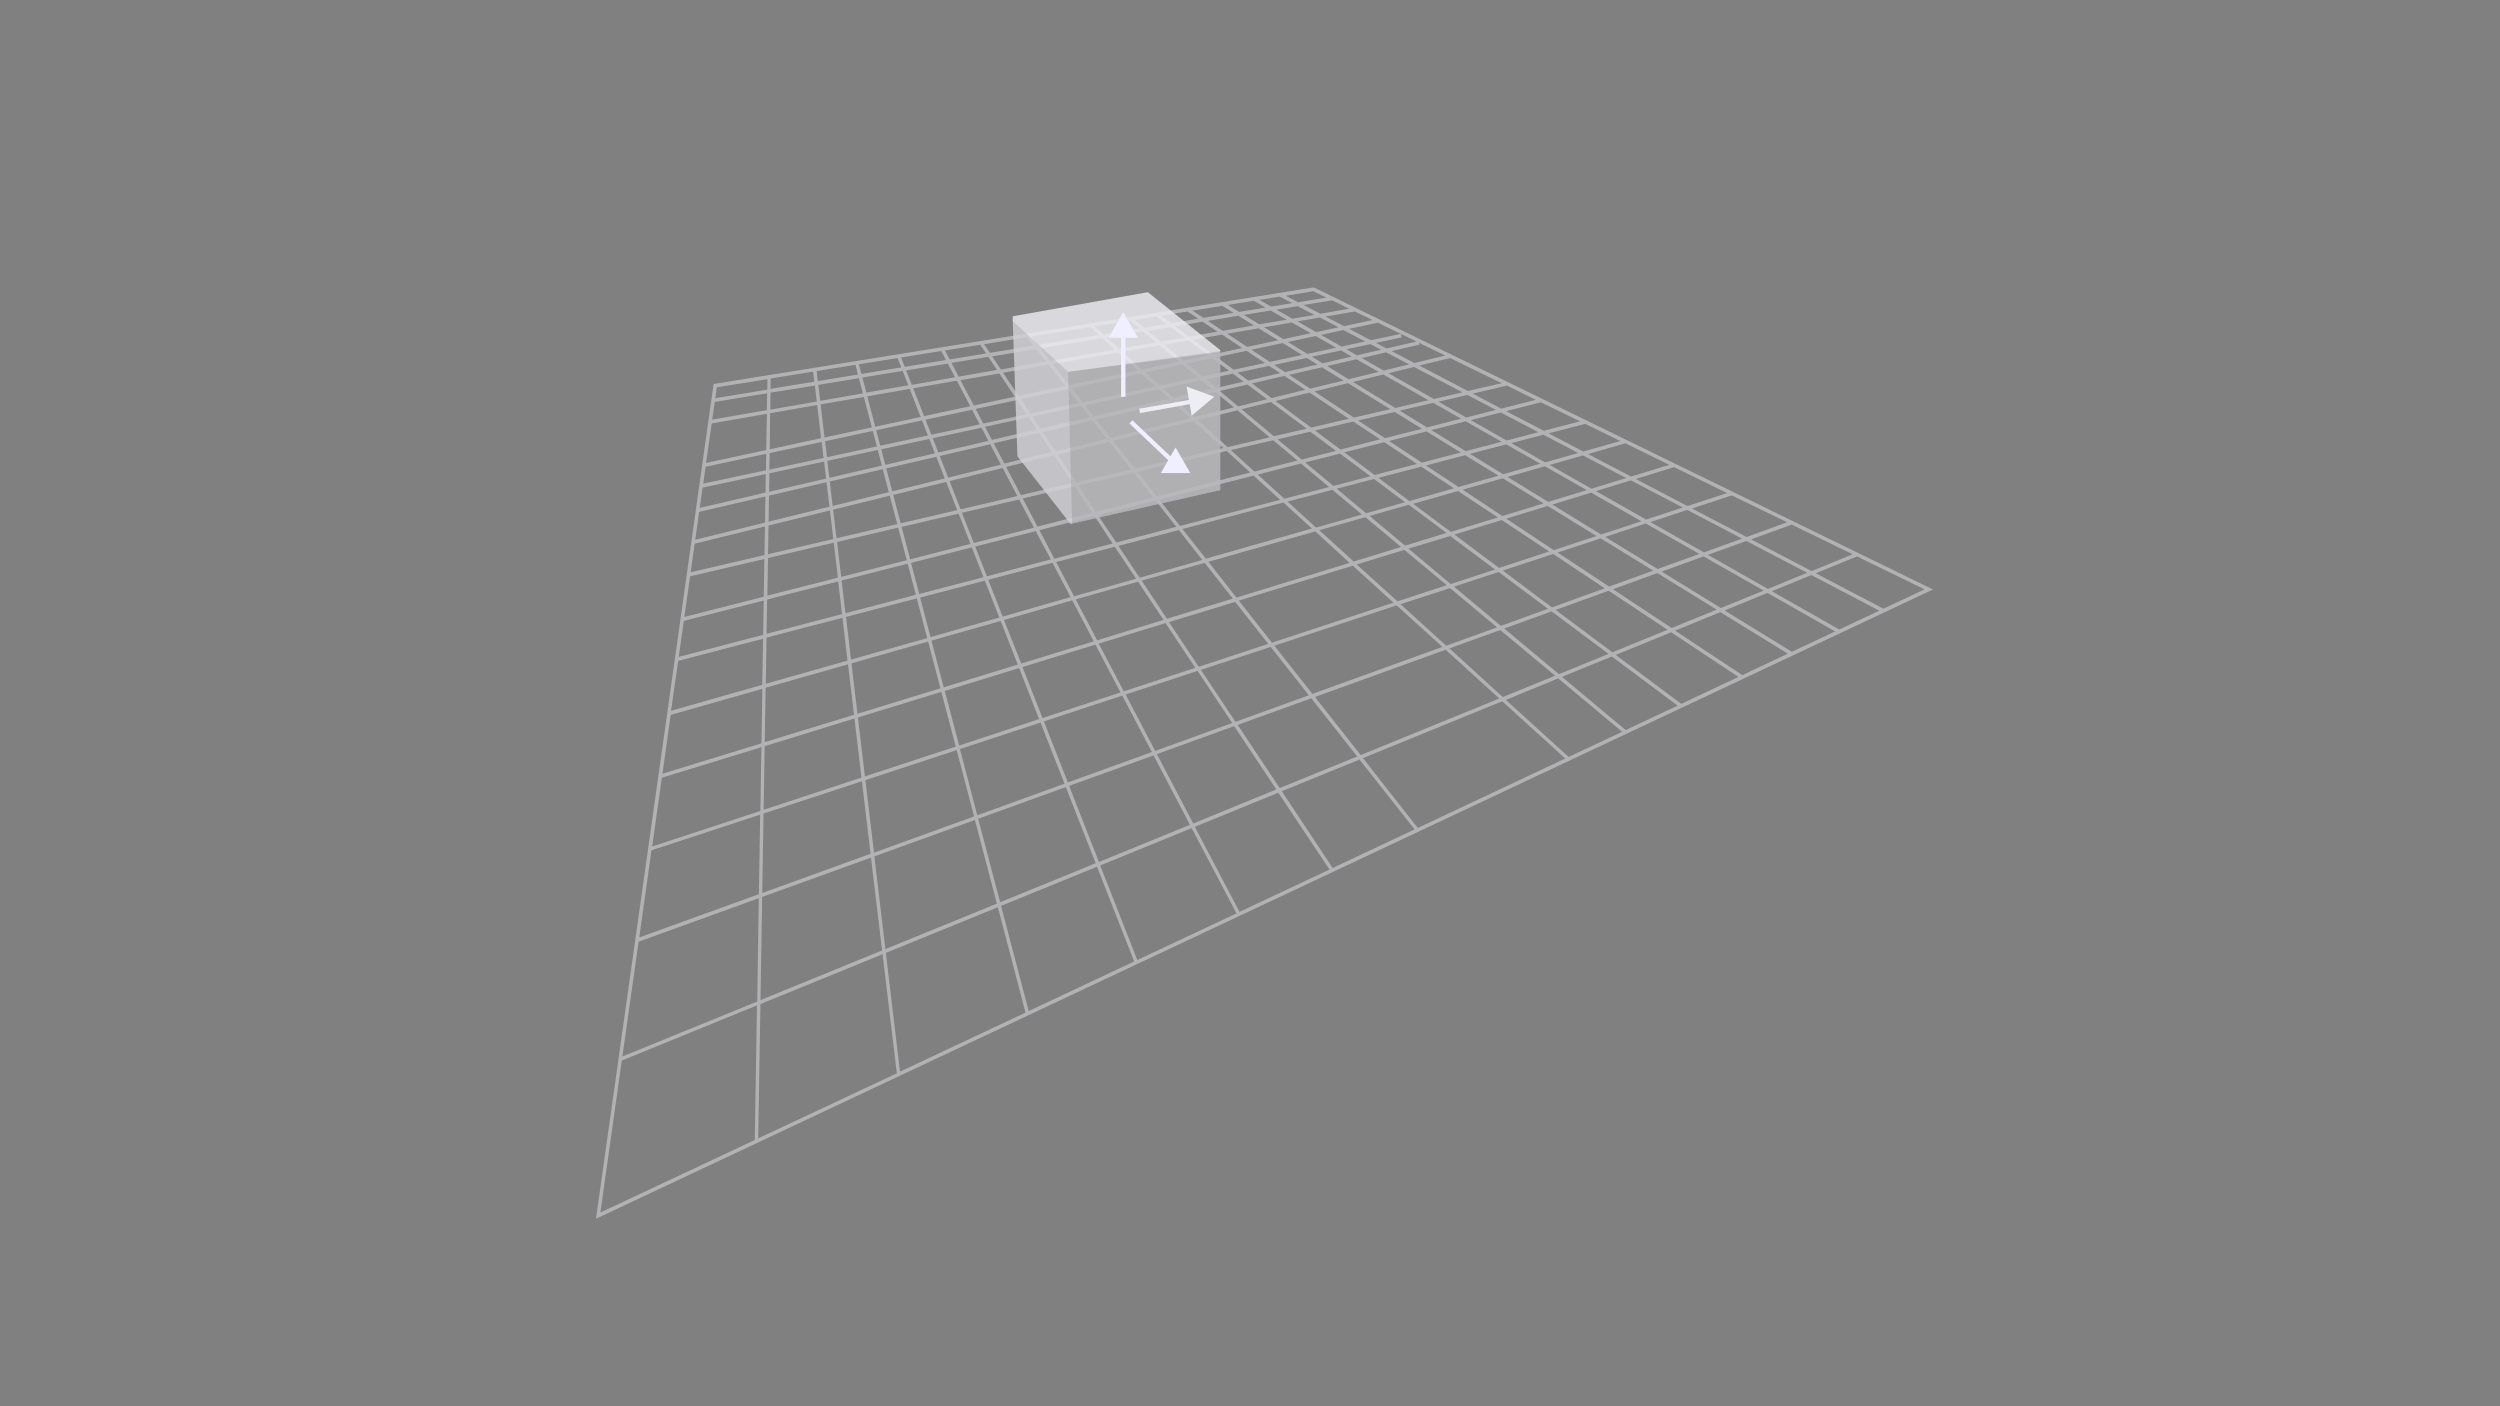 <?xml version="1.0" standalone="no"?><!-- Generator: Gravit.io --><svg xmlns="http://www.w3.org/2000/svg" xmlns:xlink="http://www.w3.org/1999/xlink" style="isolation:isolate" viewBox="0 0 560 315" width="560" height="315"><rect x="0" y="0" width="560" height="315" fill="#808080" stroke="none"/><defs><clipPath id="_clipPath_4c9s7dYJchYb1cd8rEqHCtQg4PnnPu6b"><rect width="560" height="315"/></clipPath></defs><g clip-path="url(#_clipPath_4c9s7dYJchYb1cd8rEqHCtQg4PnnPu6b)"><g><g opacity="0.46"><path d=" M 294.27 64.371 L 276.644 67.211 L 240.268 73.066 L 160.13 85.974 L 159.846 86.016 L 133.604 272.26 L 133.498 273 L 432.207 132.417 L 433 132.044 L 294.27 64.371 Z  M 414.999 124.167 L 405.798 127.922 L 392.23 120.816 L 401.359 117.512 L 414.999 124.167 Z  M 269.067 72.103 L 269.369 72.055 L 272.719 74.288 L 270.435 74.685 L 266.37 75.389 L 266.37 75.389 L 263.26 73.072 L 268.029 72.29 L 269.067 72.103 Z  M 266.214 76.267 L 269.168 78.47 L 270.658 79.583 L 269.168 79.902 L 268.051 80.143 L 265.097 80.775 L 260.821 77.206 L 265.879 76.328 L 265.879 76.328 L 266.214 76.267 Z  M 270.871 75.455 L 270.871 75.455 L 273.746 74.95 L 278.263 77.958 L 271.702 79.366 L 270.256 78.289 L 267.303 76.087 L 270.871 75.455 Z  M 283.64 73.229 L 289.357 72.236 L 293.617 74.643 L 287.475 75.961 L 285.186 74.552 L 283.154 73.301 L 283.64 73.229 Z  M 289.044 77.892 L 289.044 77.892 L 291.674 79.511 L 291.071 79.643 L 284.444 81.063 L 280.329 78.337 L 287.33 76.839 L 289.044 77.892 Z  M 270.122 84.999 L 276.158 83.699 L 277.051 84.373 L 277.051 84.373 L 277.258 84.524 L 278.548 85.486 L 272.406 86.913 L 270.681 85.444 L 270.552 85.33 L 270.122 84.999 Z  M 277.208 83.477 L 284.293 81.954 L 285.968 83.061 L 286.281 83.266 L 286.761 83.585 L 279.614 85.252 L 278.43 84.367 L 278.43 84.367 L 278.218 84.205 L 277.208 83.477 Z  M 254.489 129.625 L 240.598 133.573 L 236.572 125.9 L 249.698 122.476 L 254.489 129.625 Z  M 249.241 121.736 L 236.176 125.154 L 232.826 118.758 L 244.908 115.677 L 245.165 115.61 L 248.364 120.424 L 248.364 120.467 L 249.241 121.736 Z  M 291.412 95.06 L 292.696 96.023 L 289.513 96.763 L 285.756 97.63 L 285.354 97.726 L 284.332 96.872 L 283.148 95.879 L 278.123 91.666 L 284.684 90.054 L 289.385 93.562 L 289.385 93.562 L 291.412 95.06 Z  M 268.319 94.098 L 269.179 93.887 L 277.185 91.919 L 282.166 96.077 L 283.349 97.07 L 284.41 97.955 L 274.985 100.151 L 273.651 98.948 L 272.747 98.129 L 268.838 94.591 L 268.319 94.098 Z  M 285.197 98.617 L 286.063 99.339 L 286.364 99.592 L 290.641 103.16 L 280.982 105.627 L 275.706 100.813 L 285.197 98.617 Z  M 274.031 100.374 L 270.977 101.084 L 270.921 101.084 L 254.913 104.815 L 254.249 104.971 L 249.347 98.743 L 254.735 97.419 L 267.331 94.326 L 274.031 100.374 Z  M 254.936 105.669 L 270.323 102.059 L 270.323 102.059 L 271.647 101.752 L 274.768 101.024 L 280.066 105.838 L 276.526 106.74 L 275.226 107.071 L 259.134 111.175 L 254.936 105.844 L 254.807 105.681 L 254.936 105.669 Z  M 263.501 118.011 L 255.293 120.154 L 250.045 121.526 L 245.963 115.406 L 255.114 113.071 L 258.855 112.12 L 263.501 118.011 Z  M 255.31 121.02 L 264.059 118.739 L 269.318 125.425 L 255.516 129.348 L 255.282 129.415 L 250.525 122.272 L 255.31 121.02 Z  M 259.698 111.922 L 275.89 107.794 L 277.191 107.463 L 280.792 106.542 L 286.755 111.958 L 284.159 112.638 L 279.134 113.943 L 279.134 113.943 L 264.316 117.819 L 259.698 111.922 Z  M 281.736 106.301 L 291.423 103.834 L 293.461 105.537 L 297.715 109.093 L 293.461 110.207 L 287.693 111.711 L 281.736 106.301 Z  M 293.461 104.496 L 292.383 103.593 L 293.461 103.316 L 300.161 101.613 L 306.961 106.686 L 298.687 108.847 L 293.461 104.496 Z  M 293.461 102.462 L 291.602 102.937 L 286.967 99.068 L 286.158 98.406 L 288.212 97.925 L 293.438 96.721 L 293.533 96.721 L 299.273 101.006 L 293.461 102.462 Z  M 277.364 91.029 L 273.216 87.574 L 279.424 86.136 L 283.835 89.428 L 277.364 91.029 Z  M 276.392 91.269 L 269.173 93.044 L 268.057 93.315 L 267.576 93.436 L 263.601 89.825 L 268.068 88.79 L 269.184 88.531 L 272.266 87.815 L 276.392 91.269 Z  M 266.633 93.676 L 254.69 96.601 L 248.76 98.057 L 245.556 93.995 L 254.556 91.907 L 262.607 90.036 L 266.633 93.676 Z  M 247.94 98.268 L 241.15 99.935 L 236.427 101.096 L 233.568 96.805 L 240.994 95.084 L 244.718 94.194 L 247.94 98.268 Z  M 241.178 100.783 L 248.498 98.978 L 253.372 105.182 L 241.385 107.98 L 241.05 108.058 L 236.89 101.812 L 241.178 100.783 Z  M 253.931 105.898 L 254.947 107.186 L 258.269 111.398 L 255.075 112.247 L 245.455 114.654 L 241.547 108.768 L 253.931 105.898 Z  M 264.874 118.505 L 278.598 114.894 L 278.598 114.894 L 284.544 113.336 L 287.47 112.571 L 293.433 117.987 L 293.88 118.39 L 293.433 118.517 L 270.117 125.136 L 264.874 118.505 Z  M 293.438 116.928 L 288.413 112.355 L 293.438 111.043 L 298.463 109.725 L 305.074 115.255 L 294.795 118.18 L 293.438 116.928 Z  M 299.429 109.472 L 307.771 107.294 L 314.739 112.493 L 306.012 114.972 L 299.429 109.472 Z  M 308.776 107.035 L 318.357 104.532 L 325.682 109.382 L 315.716 112.247 L 308.776 107.035 Z  M 307.927 106.397 L 301.138 101.331 L 310.071 99.05 L 317.419 103.918 L 307.927 106.397 Z  M 300.272 100.693 L 294.555 96.426 L 303.114 94.435 L 309.161 98.406 L 300.272 100.693 Z  M 293.69 95.782 L 293.427 95.584 L 285.7 89.819 L 293.327 87.942 L 293.427 88.008 L 302.165 93.803 L 293.69 95.782 Z  M 284.84 89.163 L 280.446 85.884 L 287.704 84.199 L 292.4 87.31 L 284.84 89.163 Z  M 269.564 85.553 L 269.564 85.553 L 271.423 87.099 L 269.134 87.629 L 268.017 87.887 L 262.814 89.091 L 260.525 87.015 L 263.316 86.413 L 263.316 86.413 L 264.344 86.196 L 264.388 86.196 L 267.99 85.42 L 269.106 85.185 L 269.106 85.185 L 269.408 85.444 L 269.408 85.444 L 269.564 85.553 Z  M 254.489 88.321 L 259.575 87.225 L 261.881 89.32 L 254.556 91.023 L 244.997 93.279 L 243.06 90.818 L 254.489 88.321 Z  M 244.154 93.436 L 240.944 94.182 L 233.054 95.987 L 231.262 93.291 L 240.849 91.227 L 242.206 90.938 L 244.154 93.436 Z  M 232.234 96.204 L 222.184 98.532 L 220.637 95.596 L 230.419 93.49 L 232.234 96.204 Z  M 232.725 96.938 L 235.589 101.24 L 224.981 103.846 L 222.591 99.291 L 232.725 96.938 Z  M 236.075 101.969 L 240.229 108.203 L 228.683 110.899 L 225.377 104.598 L 236.075 101.969 Z  M 240.72 108.943 L 241.452 110.02 L 241.452 110.02 L 244.64 114.834 L 244.344 114.906 L 232.39 117.957 L 229.079 111.645 L 240.72 108.943 Z  M 235.372 125.311 L 221.061 129.096 L 218.443 122.422 L 232.01 118.962 L 235.372 125.311 Z  M 235.762 126.063 L 239.799 133.747 L 224.601 138.122 L 221.369 129.878 L 235.762 126.063 Z  M 240.19 134.487 L 244.997 143.658 L 228.75 148.641 L 224.897 138.88 L 240.19 134.487 Z  M 240.961 134.271 L 254.919 130.299 L 260.631 138.862 L 245.762 143.424 L 240.961 134.271 Z  M 255.74 130.059 L 269.849 126.087 L 276.147 134.084 L 261.401 138.603 L 255.74 130.059 Z  M 270.692 125.846 L 270.692 125.846 L 293.455 119.371 L 294.622 119.04 L 302.322 126.087 L 276.962 133.862 L 270.692 125.846 Z  M 295.515 118.764 L 305.856 115.857 L 313.84 122.525 L 303.232 125.78 L 295.515 118.764 Z  M 306.783 115.562 L 315.571 113.065 L 324.024 119.377 L 314.75 122.218 L 306.783 115.562 Z  M 316.548 112.848 L 326.598 109.996 L 335.531 115.911 L 324.996 119.143 L 316.548 112.848 Z  M 327.631 109.689 L 336.62 107.138 L 345.771 112.764 L 336.542 115.592 L 327.631 109.689 Z  M 326.726 109.087 L 319.429 104.273 L 328.189 101.962 L 335.654 106.554 L 326.726 109.087 Z  M 318.508 103.635 L 311.166 98.773 L 319.541 96.637 L 327.218 101.355 L 318.508 103.635 Z  M 310.239 98.153 L 304.214 94.194 L 312.411 92.28 L 318.552 96.053 L 310.239 98.153 Z  M 303.282 93.544 L 294.427 87.677 L 301.948 85.829 L 311.439 91.654 L 303.282 93.544 Z  M 293.489 87.051 L 293.455 87.051 L 288.793 83.964 L 293.438 82.887 L 296.13 82.285 L 300.948 85.252 L 293.489 87.051 Z  M 293.455 82.026 L 290.954 82.628 L 290.898 82.628 L 287.844 83.362 L 287.492 83.127 L 287.168 82.911 L 285.41 81.743 L 291.853 80.359 L 292.696 80.179 L 295.125 81.671 L 293.455 82.026 Z  M 283.349 81.31 L 276.348 82.815 L 272.59 80.004 L 279.234 78.584 L 283.349 81.31 Z  M 275.298 83.037 L 269.341 84.319 L 269.168 84.175 L 268.051 83.242 L 265.896 81.437 L 268.051 80.973 L 269.168 80.732 L 271.535 80.227 L 275.298 83.037 Z  M 268.04 84.295 L 268.33 84.536 L 268.04 84.596 L 259.788 86.371 L 256.56 83.44 L 264.88 81.635 L 268.04 84.295 Z  M 258.827 86.576 L 254.361 87.544 L 254.361 87.544 L 242.541 90.084 L 240.782 87.851 L 240.05 86.973 L 240.709 86.834 L 251.318 84.56 L 251.318 84.56 L 255.6 83.639 L 258.827 86.576 Z  M 240.787 89.187 L 241.642 90.27 L 240.832 90.445 L 230.782 92.611 L 228.66 89.422 L 239.207 87.165 L 240.787 89.187 Z  M 229.945 92.798 L 220.257 94.88 L 218.538 91.606 L 227.823 89.614 L 229.945 92.798 Z  M 219.459 95.054 L 208.627 97.383 L 207.31 94.013 L 217.734 91.787 L 219.459 95.054 Z  M 219.861 95.813 L 221.408 98.761 L 210.191 101.367 L 208.934 98.159 L 219.861 95.813 Z  M 221.804 99.519 L 224.205 104.087 L 212.396 106.987 L 210.498 102.143 L 221.804 99.519 Z  M 224.596 104.839 L 227.895 111.127 L 215.177 114.094 L 212.698 107.763 L 224.596 104.839 Z  M 228.292 111.885 L 231.597 118.204 L 218.125 121.64 L 215.467 114.864 L 228.292 111.885 Z  M 220.308 129.294 L 205.914 133.055 L 204.071 126.087 L 217.684 122.615 L 220.308 129.294 Z  M 220.609 130.071 L 223.848 138.327 L 208.437 142.707 L 206.109 133.856 L 220.609 130.071 Z  M 224.149 139.097 L 227.985 148.869 L 211.391 153.954 L 208.65 143.502 L 224.149 139.097 Z  M 228.286 149.64 L 232.753 161.073 L 214.847 167.006 L 211.631 154.773 L 228.286 149.64 Z  M 229.034 149.411 L 245.371 144.398 L 250.994 155.104 L 233.518 160.844 L 229.034 149.411 Z  M 246.114 144.17 L 261.077 139.578 L 267.744 149.592 L 251.731 154.857 L 246.114 144.17 Z  M 261.865 139.356 L 276.677 134.818 L 284.098 144.236 L 268.52 149.357 L 261.865 139.356 Z  M 277.498 134.542 L 303.02 126.719 L 312.143 134.999 L 284.918 143.959 L 277.498 134.542 Z  M 303.913 126.442 L 314.577 123.174 L 324.069 131.088 L 313.042 134.698 L 303.913 126.442 Z  M 315.493 122.892 L 324.839 120.069 L 334.889 127.567 L 324.962 130.829 L 315.493 122.892 Z  M 325.794 119.738 L 336.402 116.489 L 347.011 123.535 L 335.799 127.218 L 325.794 119.738 Z  M 337.402 116.176 L 346.681 113.336 L 357.625 120.069 L 348.027 123.223 L 337.402 116.176 Z  M 347.731 113.023 L 356.419 110.357 L 367.68 116.76 L 358.646 119.732 L 347.731 113.023 Z  M 346.799 112.421 L 337.681 106.831 L 346.056 104.454 L 355.453 109.791 L 346.799 112.421 Z  M 336.709 106.229 L 329.272 101.662 L 337.402 99.537 L 345.023 103.87 L 336.709 106.229 Z  M 328.301 101.06 L 320.624 96.342 L 328.329 94.38 L 336.374 98.954 L 328.301 101.06 Z  M 319.647 95.74 L 313.539 91.985 L 321.043 90.24 L 327.296 93.791 L 319.647 95.74 Z  M 312.556 91.39 L 303.064 85.559 L 309.854 83.886 L 319.993 89.651 L 312.556 91.39 Z  M 302.076 84.951 L 297.274 81.996 L 303.846 80.468 L 308.815 83.296 L 302.076 84.951 Z  M 296.269 81.382 L 293.863 79.902 L 300.379 78.5 L 302.785 79.866 L 296.269 81.382 Z  M 292.847 79.276 L 288.497 76.598 L 294.7 75.275 L 299.301 77.886 L 292.847 79.276 Z  M 286.314 76.219 L 279.368 77.712 L 274.902 74.751 L 281.931 73.548 L 286.314 76.219 Z  M 264.076 80.991 L 255.807 82.76 L 251.474 78.831 L 259.76 77.387 L 264.076 80.991 Z  M 254.846 82.971 L 250.614 83.88 L 240.687 86.004 L 239.487 86.263 L 235.779 81.557 L 240.514 80.732 L 246.393 79.71 L 250.469 78.999 L 254.846 82.971 Z  M 238.621 86.443 L 228.158 88.688 L 224.696 83.495 L 234.897 81.689 L 238.621 86.443 Z  M 227.326 88.85 L 218.136 90.818 L 215.149 85.167 L 223.842 83.651 L 227.326 88.85 Z  M 217.337 90.992 L 207.003 93.207 L 204.551 86.973 L 214.334 85.27 L 217.337 90.992 Z  M 206.226 93.399 L 196.059 95.578 L 194.273 88.778 L 203.764 87.123 L 206.226 93.399 Z  M 206.534 94.176 L 207.857 97.546 L 197.181 99.838 L 196.271 96.378 L 206.534 94.176 Z  M 208.164 98.328 L 209.426 101.547 L 198.309 104.129 L 197.394 100.645 L 208.164 98.328 Z  M 209.733 102.324 L 211.631 107.174 L 199.867 110.062 L 198.516 104.929 L 209.733 102.324 Z  M 211.938 107.95 L 214.417 114.274 L 201.749 117.223 L 200.074 110.862 L 211.938 107.95 Z  M 214.73 115.051 L 217.393 121.839 L 203.87 125.287 L 201.966 118.023 L 214.73 115.051 Z  M 205.154 133.248 L 189.387 137.364 L 188.516 130.047 L 203.318 126.273 L 205.154 133.248 Z  M 205.361 134.048 L 207.689 142.936 L 190.627 147.75 L 189.51 138.182 L 205.361 134.048 Z  M 207.901 143.712 L 210.654 154.183 L 192.067 159.882 L 190.727 148.593 L 207.901 143.712 Z  M 210.861 154.983 L 214.082 167.235 L 193.742 173.915 L 192.168 160.712 L 210.861 154.983 Z  M 214.289 168.029 L 218.197 182.881 L 195.78 190.992 L 193.843 174.745 L 214.289 168.029 Z  M 215.026 167.789 L 233.077 161.855 L 238.454 175.557 L 218.912 182.616 L 215.026 167.789 Z  M 233.831 161.591 L 251.39 155.82 L 258.023 168.457 L 239.196 175.269 L 233.831 161.591 Z  M 252.144 155.573 L 268.246 150.284 L 276.018 161.952 L 258.76 168.21 L 252.144 155.573 Z  M 269.006 150.049 L 284.639 144.91 L 293.182 155.742 L 276.75 161.687 L 269.006 150.049 Z  M 285.454 144.633 L 312.852 135.607 L 323.092 144.904 L 293.98 155.435 L 285.454 144.633 Z  M 313.728 135.342 L 324.8 131.731 L 335.336 140.529 L 323.952 144.645 L 313.728 135.342 Z  M 325.699 131.406 L 335.693 128.127 L 346.748 136.377 L 336.207 140.186 L 325.699 131.406 Z  M 336.631 127.796 L 347.915 124.089 L 359.456 131.786 L 347.642 136.058 L 336.631 127.796 Z  M 348.915 123.77 L 358.557 120.599 L 370.327 127.82 L 360.444 131.4 L 348.915 123.77 Z  M 359.573 120.268 L 368.652 117.259 L 380.65 124.077 L 371.31 127.459 L 359.573 120.268 Z  M 369.696 116.94 L 377.948 114.226 L 390.232 120.647 L 381.683 123.734 L 369.696 116.94 Z  M 368.73 116.387 L 357.496 110.002 L 365.313 107.595 L 376.938 113.679 L 368.73 116.387 Z  M 356.497 109.472 L 347.128 104.147 L 354.587 102.017 L 364.258 107.077 L 356.497 109.472 Z  M 346.123 103.575 L 338.535 99.261 L 345.715 97.383 L 353.532 101.469 L 346.123 103.575 Z  M 337.502 98.677 L 329.468 94.11 L 336.168 92.395 L 344.604 96.811 L 337.502 98.677 Z  M 328.435 93.52 L 322.215 89.982 L 328.697 88.471 L 335.096 91.823 L 328.435 93.52 Z  M 321.177 89.38 L 311.015 83.603 L 316.743 82.201 L 327.597 87.881 L 321.177 89.38 Z  M 309.971 83.013 L 305.024 80.197 L 310.496 78.927 L 315.638 81.617 L 309.971 83.013 Z  M 303.963 79.595 L 301.585 78.241 L 306.973 77.086 L 309.373 78.337 L 303.963 79.595 Z  M 300.501 77.627 L 295.906 75.016 L 300.931 73.933 L 305.806 76.484 L 300.501 77.627 Z  M 294.823 74.402 L 290.624 71.995 L 295.649 71.122 L 299.831 73.313 L 294.823 74.402 Z  M 289.491 71.393 L 285.918 69.365 L 290.686 68.577 L 294.427 70.539 L 289.491 71.393 Z  M 288.229 71.616 L 282.813 72.531 L 282.813 72.531 L 282.076 72.657 L 278.62 70.539 L 280.206 70.28 L 284.622 69.552 L 288.229 71.616 Z  M 280.882 72.898 L 273.913 74.101 L 270.563 71.881 L 277.381 70.725 L 280.882 72.898 Z  M 265.304 75.606 L 259.989 76.532 L 257.085 74.125 L 262.172 73.289 L 265.304 75.606 Z  M 258.956 76.689 L 250.726 78.121 L 247.934 75.587 L 256.036 74.252 L 258.956 76.689 Z  M 249.721 78.295 L 245.695 78.999 L 240.514 79.902 L 235.226 80.823 L 233.032 78.037 L 240.413 76.833 L 243.054 76.394 L 246.924 75.762 L 249.721 78.295 Z  M 234.311 80.955 L 224.188 82.76 L 222.24 79.836 L 232.111 78.211 L 234.311 80.955 Z  M 223.339 82.863 L 214.741 84.361 L 213.127 81.286 L 221.385 79.926 L 223.339 82.863 Z  M 213.931 84.499 L 204.239 86.214 L 202.971 82.977 L 212.307 81.443 L 213.931 84.499 Z  M 203.463 86.305 L 194.06 87.942 L 193.173 84.566 L 202.19 83.085 L 203.463 86.305 Z  M 193.295 88.116 L 183.726 89.783 L 183.296 86.214 L 192.402 84.716 L 193.295 88.116 Z  M 193.508 88.922 L 195.294 95.734 L 184.686 98.003 L 183.82 90.583 L 193.508 88.922 Z  M 195.506 96.535 L 196.417 100.001 L 185.25 102.408 L 184.82 98.833 L 195.506 96.535 Z  M 196.623 100.801 L 197.539 104.297 L 185.769 107.029 L 185.317 103.226 L 196.623 100.801 Z  M 197.74 105.098 L 199.091 110.243 L 186.512 113.336 L 185.858 107.854 L 197.74 105.098 Z  M 199.303 111.043 L 200.978 117.398 L 187.377 120.569 L 186.612 114.16 L 199.303 111.043 Z  M 201.179 118.198 L 203.122 125.485 L 188.427 129.228 L 187.5 121.405 L 201.179 118.198 Z  M 188.617 137.562 L 171.705 141.979 L 171.827 134.295 L 187.746 130.239 L 188.617 137.562 Z  M 188.717 138.393 L 189.834 147.979 L 171.537 153.166 L 171.705 142.816 L 188.717 138.393 Z  M 189.957 148.809 L 191.302 160.11 L 171.297 166.242 L 171.498 154.051 L 189.957 148.809 Z  M 191.397 160.941 L 192.972 174.179 L 171.051 181.4 L 171.286 167.145 L 191.397 160.941 Z  M 193.072 174.998 L 195.004 191.245 L 170.739 200.037 L 171.035 182.237 L 193.072 174.998 Z  M 195.104 192.1 L 197.583 212.902 L 170.348 224.023 L 170.728 200.915 L 195.104 192.1 Z  M 195.853 191.829 L 218.381 183.681 L 223.3 202.408 L 198.326 212.602 L 195.853 191.829 Z  M 219.113 183.404 L 238.733 176.31 L 245.433 193.363 L 224.032 202.101 L 219.113 183.404 Z  M 239.487 176.033 L 258.397 169.215 L 266.555 184.758 L 246.159 193.081 L 239.487 176.033 Z  M 259.146 168.92 L 276.454 162.656 L 285.895 176.833 L 267.292 184.457 L 259.146 168.92 Z  M 277.241 162.379 L 293.734 156.416 L 304.002 169.45 L 286.66 176.526 L 277.241 162.379 Z  M 294.55 156.127 L 323.818 145.542 L 335.844 156.464 L 304.795 169.137 L 294.55 156.127 Z  M 324.672 145.235 L 336.067 141.131 L 348.351 151.361 L 336.626 156.139 L 324.672 145.235 Z  M 336.955 140.788 L 347.564 136.955 L 360.316 146.468 L 349.205 151.006 L 336.955 140.788 Z  M 348.468 136.624 L 360.344 132.327 L 373.537 141.071 L 361.181 146.113 L 348.468 136.624 Z  M 361.31 131.984 L 371.237 128.374 L 384.553 136.558 L 374.459 140.68 L 361.31 131.984 Z  M 372.214 128.037 L 381.605 124.643 L 395.056 132.291 L 385.486 136.196 L 372.214 128.037 Z  M 382.588 124.282 L 391.186 121.177 L 404.81 128.307 L 395.994 131.918 L 382.588 124.282 Z  M 400.332 116.994 L 391.242 120.28 L 378.998 113.901 L 387.931 110.971 L 400.332 116.994 Z  M 386.881 110.441 L 378.004 113.354 L 366.407 107.282 L 375.006 104.646 L 386.881 110.441 Z  M 373.917 104.129 L 365.369 106.752 L 355.726 101.704 L 364.101 99.297 L 373.917 104.129 Z  M 362.962 98.785 L 354.666 101.144 L 346.894 97.076 L 355.073 94.94 L 362.962 98.785 Z  M 353.934 94.38 L 345.805 96.505 L 337.374 92.094 L 345.163 90.108 L 353.934 94.38 Z  M 344.012 89.566 L 336.28 91.534 L 329.915 88.176 L 337.569 86.371 L 344.012 89.566 Z  M 336.391 85.847 L 328.798 87.574 L 317.921 81.882 L 324.839 80.203 L 336.391 85.847 Z  M 323.723 79.637 L 316.844 81.322 L 311.724 78.644 L 317.949 77.2 L 317.866 76.779 L 323.723 79.637 Z  M 317.296 76.502 L 310.596 78.055 L 308.229 76.815 L 313.957 75.581 L 313.812 74.799 L 317.296 76.502 Z  M 313.767 74.781 L 307.067 76.213 L 302.193 73.662 L 308.648 72.284 L 313.767 74.781 Z  M 307.442 71.694 L 301.065 73.066 L 296.922 70.912 L 303.466 69.774 L 307.442 71.694 Z  M 302.232 69.155 L 295.756 70.28 L 292.004 68.318 L 298.374 67.271 L 302.232 69.155 Z  M 294.187 65.231 L 297.118 66.657 L 290.781 67.716 L 287.989 66.248 L 294.187 65.231 Z  M 286.66 66.435 L 289.452 67.909 L 284.756 68.679 L 282.093 67.169 L 286.66 66.435 Z  M 277.487 67.909 L 277.487 67.909 L 280.837 67.373 L 283.506 68.89 L 279.413 69.564 L 277.571 69.871 L 275.036 68.306 L 277.487 67.909 Z  M 273.796 68.511 L 276.337 70.075 L 269.558 71.189 L 267.135 69.588 L 273.796 68.511 Z  M 265.98 69.774 L 268.408 71.387 L 262.395 72.374 L 260.162 70.713 L 265.98 69.774 Z  M 259.056 70.894 L 261.29 72.555 L 256.264 73.379 L 254.215 71.67 L 259.056 70.894 Z  M 253.171 71.839 L 255.226 73.554 L 247.18 74.877 L 245.182 73.132 L 253.171 71.839 Z  M 240.33 73.909 L 240.525 73.878 L 244.21 73.277 L 246.147 75.04 L 242.34 75.642 L 240.397 75.961 L 232.463 77.266 L 230.977 75.383 L 240.33 73.909 Z  M 230.039 75.539 L 231.53 77.423 L 221.737 79.036 L 220.431 77.104 L 230.039 75.539 Z  M 219.582 77.224 L 220.883 79.174 L 212.72 80.516 L 211.659 78.5 L 219.582 77.224 Z  M 210.844 78.626 L 211.905 80.648 L 202.664 82.171 L 201.844 80.077 L 210.844 78.626 Z  M 201.056 80.203 L 201.883 82.297 L 192.949 83.765 L 192.391 81.599 L 201.056 80.203 Z  M 191.62 81.725 L 192.179 83.892 L 183.19 85.372 L 182.922 83.121 L 191.62 81.725 Z  M 172.637 84.776 L 182.129 83.248 L 182.397 85.498 L 172.581 87.111 L 172.637 84.776 Z  M 172.587 87.954 L 182.536 86.371 L 182.961 89.951 L 172.548 91.757 L 172.587 87.954 Z  M 172.509 92.557 L 183.039 90.722 L 183.921 98.147 L 172.414 100.645 L 172.509 92.557 Z  M 172.414 101.493 L 184.044 99.008 L 184.468 102.582 L 172.324 105.194 L 172.414 101.493 Z  M 172.341 106.024 L 184.597 103.395 L 185.049 107.204 L 172.269 110.17 L 172.341 106.024 Z  M 172.257 111.025 L 185.149 108.016 L 185.803 113.504 L 172.162 116.856 L 172.257 111.025 Z  M 172.146 117.723 L 185.897 114.347 L 186.662 120.743 L 172.04 124.149 L 172.146 117.723 Z  M 186.757 121.568 L 187.69 129.391 L 171.889 133.422 L 172.028 124.998 L 186.757 121.568 Z  M 160.566 86.75 L 171.917 84.945 L 171.878 87.28 L 160.225 89.199 L 160.566 86.75 Z  M 160.108 90.036 L 171.833 88.098 L 171.772 91.865 L 159.522 94.001 L 160.108 90.036 Z  M 159.427 94.85 L 171.788 92.695 L 171.626 100.813 L 158.154 103.702 L 159.427 94.85 Z  M 158.059 104.556 L 171.638 101.644 L 171.582 105.332 L 157.523 108.341 L 158.059 104.556 Z  M 157.372 109.238 L 171.537 106.193 L 171.47 110.351 L 156.736 113.769 L 157.372 109.238 Z  M 156.613 114.654 L 171.453 111.212 L 171.358 117.067 L 155.725 120.906 L 156.613 114.654 Z  M 155.608 121.784 L 171.347 117.921 L 171.241 124.336 L 154.703 128.193 L 155.608 121.784 Z  M 154.58 129.096 L 171.224 125.214 L 171.085 133.669 L 153.296 138.2 L 154.58 129.096 Z  M 153.173 139.085 L 171.074 134.512 L 170.945 142.202 L 152.04 147.148 L 153.173 139.085 Z  M 151.912 148.039 L 170.934 143.075 L 170.739 153.407 L 150.315 159.214 L 151.912 148.039 Z  M 150.237 160.14 L 170.772 154.303 L 170.571 166.507 L 148.383 173.313 L 150.237 160.14 Z  M 148.254 174.209 L 170.56 167.374 L 170.325 181.653 L 146.083 189.614 L 148.254 174.209 Z  M 145.932 190.475 L 170.281 182.478 L 169.99 200.296 L 143.19 209.99 L 145.932 190.475 Z  M 169.064 255.362 L 134.486 271.61 L 139.282 237.563 L 169.561 225.202 L 169.064 255.362 Z  M 139.41 236.654 L 143.051 210.935 L 169.974 201.198 L 169.622 224.342 L 139.41 236.654 Z  M 169.84 254.995 L 170.337 224.908 L 197.695 213.745 L 200.889 240.421 L 169.84 254.995 Z  M 201.598 240.054 L 198.432 213.45 L 223.518 203.22 L 229.716 226.827 L 201.598 240.054 Z  M 230.43 226.478 L 224.238 202.913 L 245.729 194.146 L 254.048 215.364 L 230.43 226.478 Z  M 254.757 215.045 L 246.449 193.863 L 266.929 185.498 L 276.979 204.598 L 254.757 215.045 Z  M 277.649 204.261 L 267.643 185.204 L 286.348 177.567 L 297.805 194.778 L 277.649 204.261 Z  M 298.525 194.435 L 287.124 177.236 L 304.533 170.136 L 316.866 185.781 L 298.525 194.435 Z  M 317.581 185.462 L 305.298 169.817 L 336.497 157.083 L 350.618 169.907 L 317.581 185.462 Z  M 351.383 169.552 L 337.312 156.777 L 349.038 151.963 L 363.364 163.925 L 351.383 169.552 Z  M 364.152 163.534 L 349.881 151.613 L 361.047 147.058 L 375.787 158.058 L 364.152 163.534 Z  M 376.614 157.667 L 361.924 146.697 L 374.341 141.63 L 389.416 151.638 L 376.614 157.667 Z  M 390.293 151.228 L 375.218 141.263 L 385.357 137.123 L 400.477 146.42 L 390.293 151.228 Z  M 401.387 146.005 L 386.312 136.744 L 395.921 132.821 L 411.085 141.438 L 401.387 146.005 Z  M 411.995 141.017 L 396.887 132.429 L 405.742 128.819 L 420.973 136.792 L 411.995 141.017 Z  M 421.906 136.353 L 406.736 128.41 L 415.976 124.637 L 431.113 132.02 L 421.906 136.353 Z " fill="rgb(237,237,244)"/></g><g opacity="0.8"><path d=" M 273.337 78.42 L 273.337 109.789 L 239.805 117.361 L 227.909 102.218 L 226.859 71.923 L 226.83 70.854 L 257.111 65.445 L 273.337 78.42 L 273.337 78.42 Z " fill="rgb(237,237,244)"/></g><g opacity="0.1"><path d=" M 273.337 78.64 L 273.337 109.789 L 240.161 117.283 L 239.805 117.361 L 227.909 102.218 L 226.859 71.923 L 239.263 83.287 L 273.337 78.64 L 273.337 78.64 Z " fill="rgb(0,0,0)"/></g><g opacity="0.1"><path d=" M 273.337 78.737 L 273.337 109.789 L 240.161 117.283 L 239.263 83.287 L 272.795 78.962 L 273.337 78.737 L 273.337 78.737 Z " fill="rgb(0,0,0)"/></g><path d=" M 254.914 75.652 L 253.264 72.787 L 251.614 69.926 L 249.959 72.787 L 248.309 75.652 L 251.126 75.652 L 251.126 88.877 L 252.102 88.877 L 252.102 75.652 L 254.914 75.652 L 254.914 75.652 Z " fill="rgb(240,239,255)"/><path d=" M 264.98 103.102 L 263.33 100.236 L 262.187 102.218 L 253.654 94.134 L 252.986 94.842 L 261.685 103.087 L 261.675 103.102 L 260.025 105.962 L 263.33 105.962 L 266.63 105.962 L 264.98 103.102 L 264.98 103.102 Z " fill="rgb(240,239,255)"/><path d=" M 268.905 87.734 L 265.8 86.597 L 266.317 89.579 L 255.187 91.566 L 255.358 92.528 L 266.483 90.541 L 266.932 93.109 L 269.466 90.99 L 272.004 88.872 L 268.905 87.734 L 268.905 87.734 Z " fill="rgb(237,237,244)"/></g></g></svg>